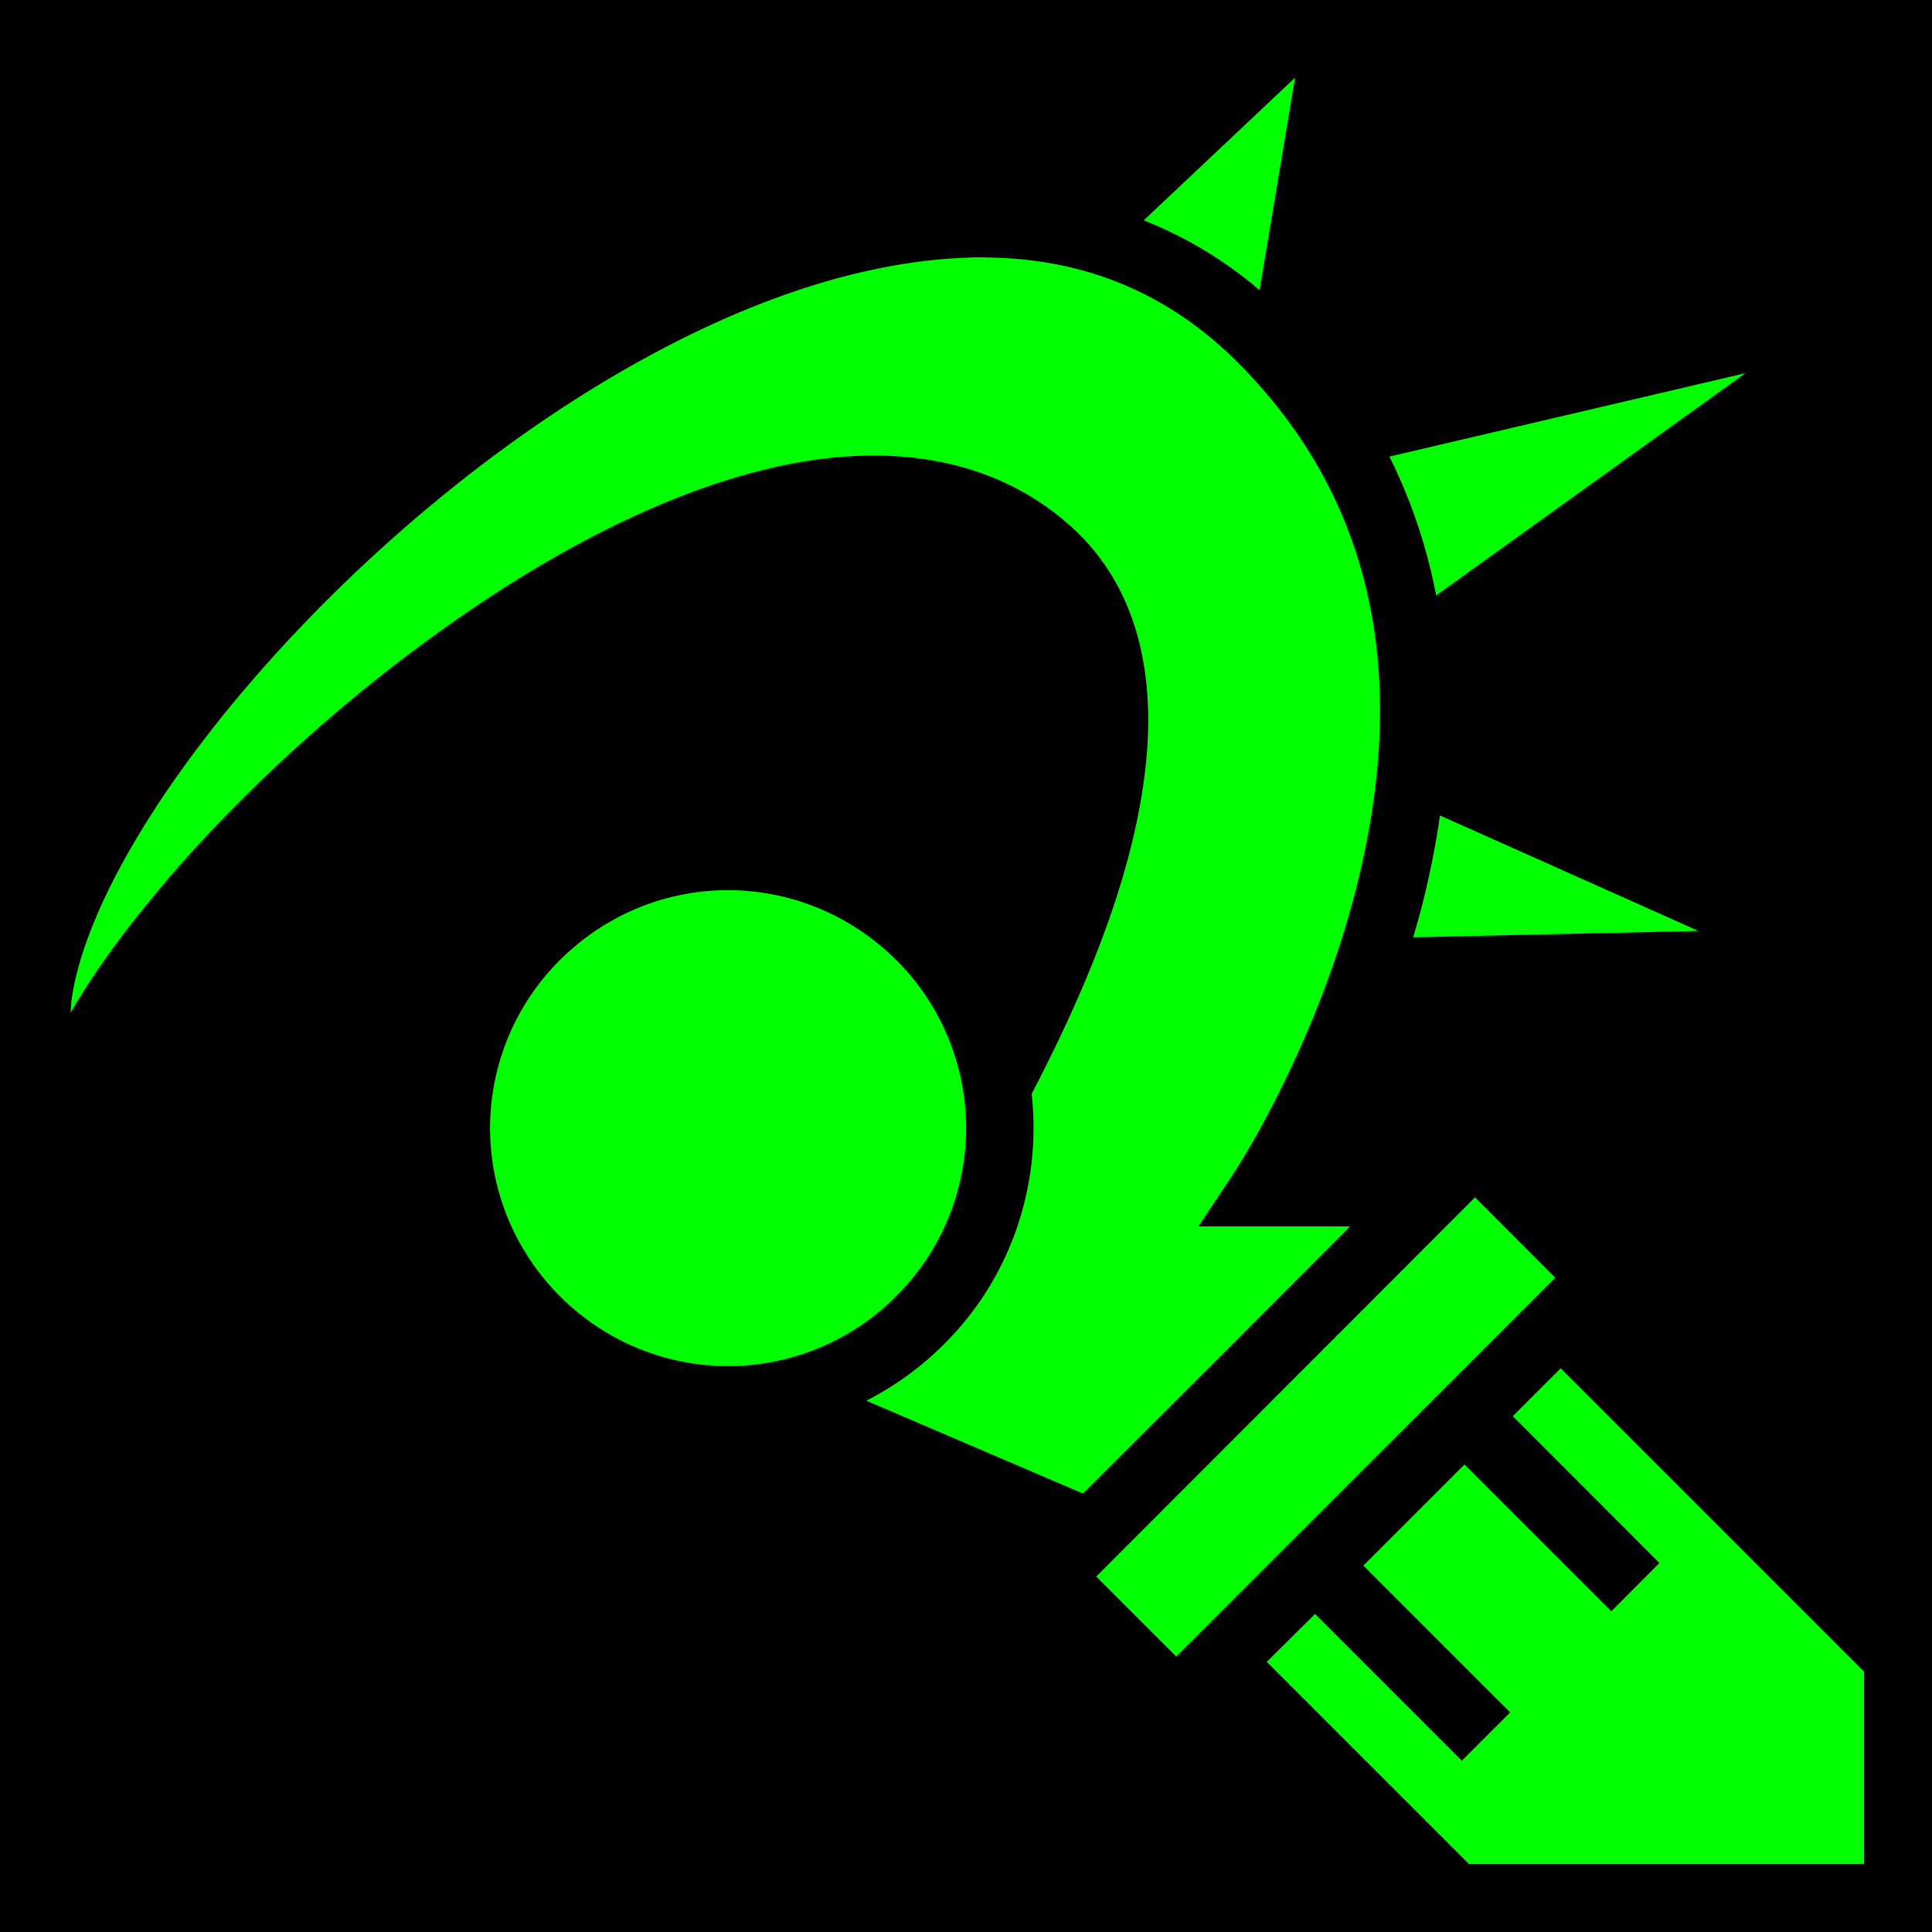 <svg xmlns="http://www.w3.org/2000/svg" viewBox="0 0 512 512" style="height: 512px; width: 512px;"><path d="M0 0h512v512H0z" fill="#000000" fill-opacity="1"></path><g class="" transform="translate(0,0)" style=""><path d="M168.8 20.58l9.4 56.31c9.5-8.14 19.9-14.23 30.7-18.5zm82 47.65c-24.8.21-47.5 8.5-66.8 27.81-42.6 42.66-42.5 94.96-31.6 138.56 10.9 43.6 32.7 76.4 32.7 76.4l9.3 14h-40.2l33.3 33.4 37.5 37.4 57.4-24.6c-7.4-3.8-14.4-8.8-20.6-15-18.1-18-25.8-42.7-23.2-66.3-.8-1.6-1.7-3.3-2.5-4.9-12.8-25.2-23.7-52.3-27.2-77.9-3.6-25.6.5-50.7 19.3-67.6 21-18.9 49.2-22.1 77.5-15.9 28.3 6.2 57.8 21.4 85.3 40.6 27.5 19.1 53 42.2 72.9 64.6 12.1 13.8 22.2 27.1 29.4 39.6-.1-1.2-.1-2.4-.3-3.7-1.5-10.7-6.8-24.5-15.3-39.3-17-29.8-46.6-64.1-81.5-92.8-34.9-28.8-75.2-51.93-112.9-60.56-9.4-2.15-18.6-3.45-27.5-3.75-1.7-.1-3.3-.1-5-.1zM49.45 98.9l81.95 58.9c2.4-12.4 6.4-24.8 12.4-36.8zm80.95 117.2l-68.5 30.6 75.6 1.7c-.9-3.1-1.8-6.2-2.6-9.4-1.8-7.3-3.4-15-4.5-22.9zm188.7 19.8c-16.1 0-32.2 6.2-44.6 18.5a62.83 62.83 0 0 0 0 89.1 62.83 62.83 0 0 0 89.1 0 62.83 62.83 0 0 0 0-89.1c-12.4-12.3-28.4-18.5-44.5-18.5zm-198 81.4l-21.25 21.3L200.3 439l21.2-21.2zm-22.69 45.3L18 443v51h104.7l53.6-53.6-12.8-12.7-38.9 38.9-12.8-12.8 38.9-38.9-26.8-26.8L84.99 427l-12.74-12.8 38.85-38.9z" fill="#00ff00" fill-opacity="1" transform="translate(512, 0) scale(-1, 1) rotate(0, 256, 256) skewX(0) skewY(0)"></path></g></svg>